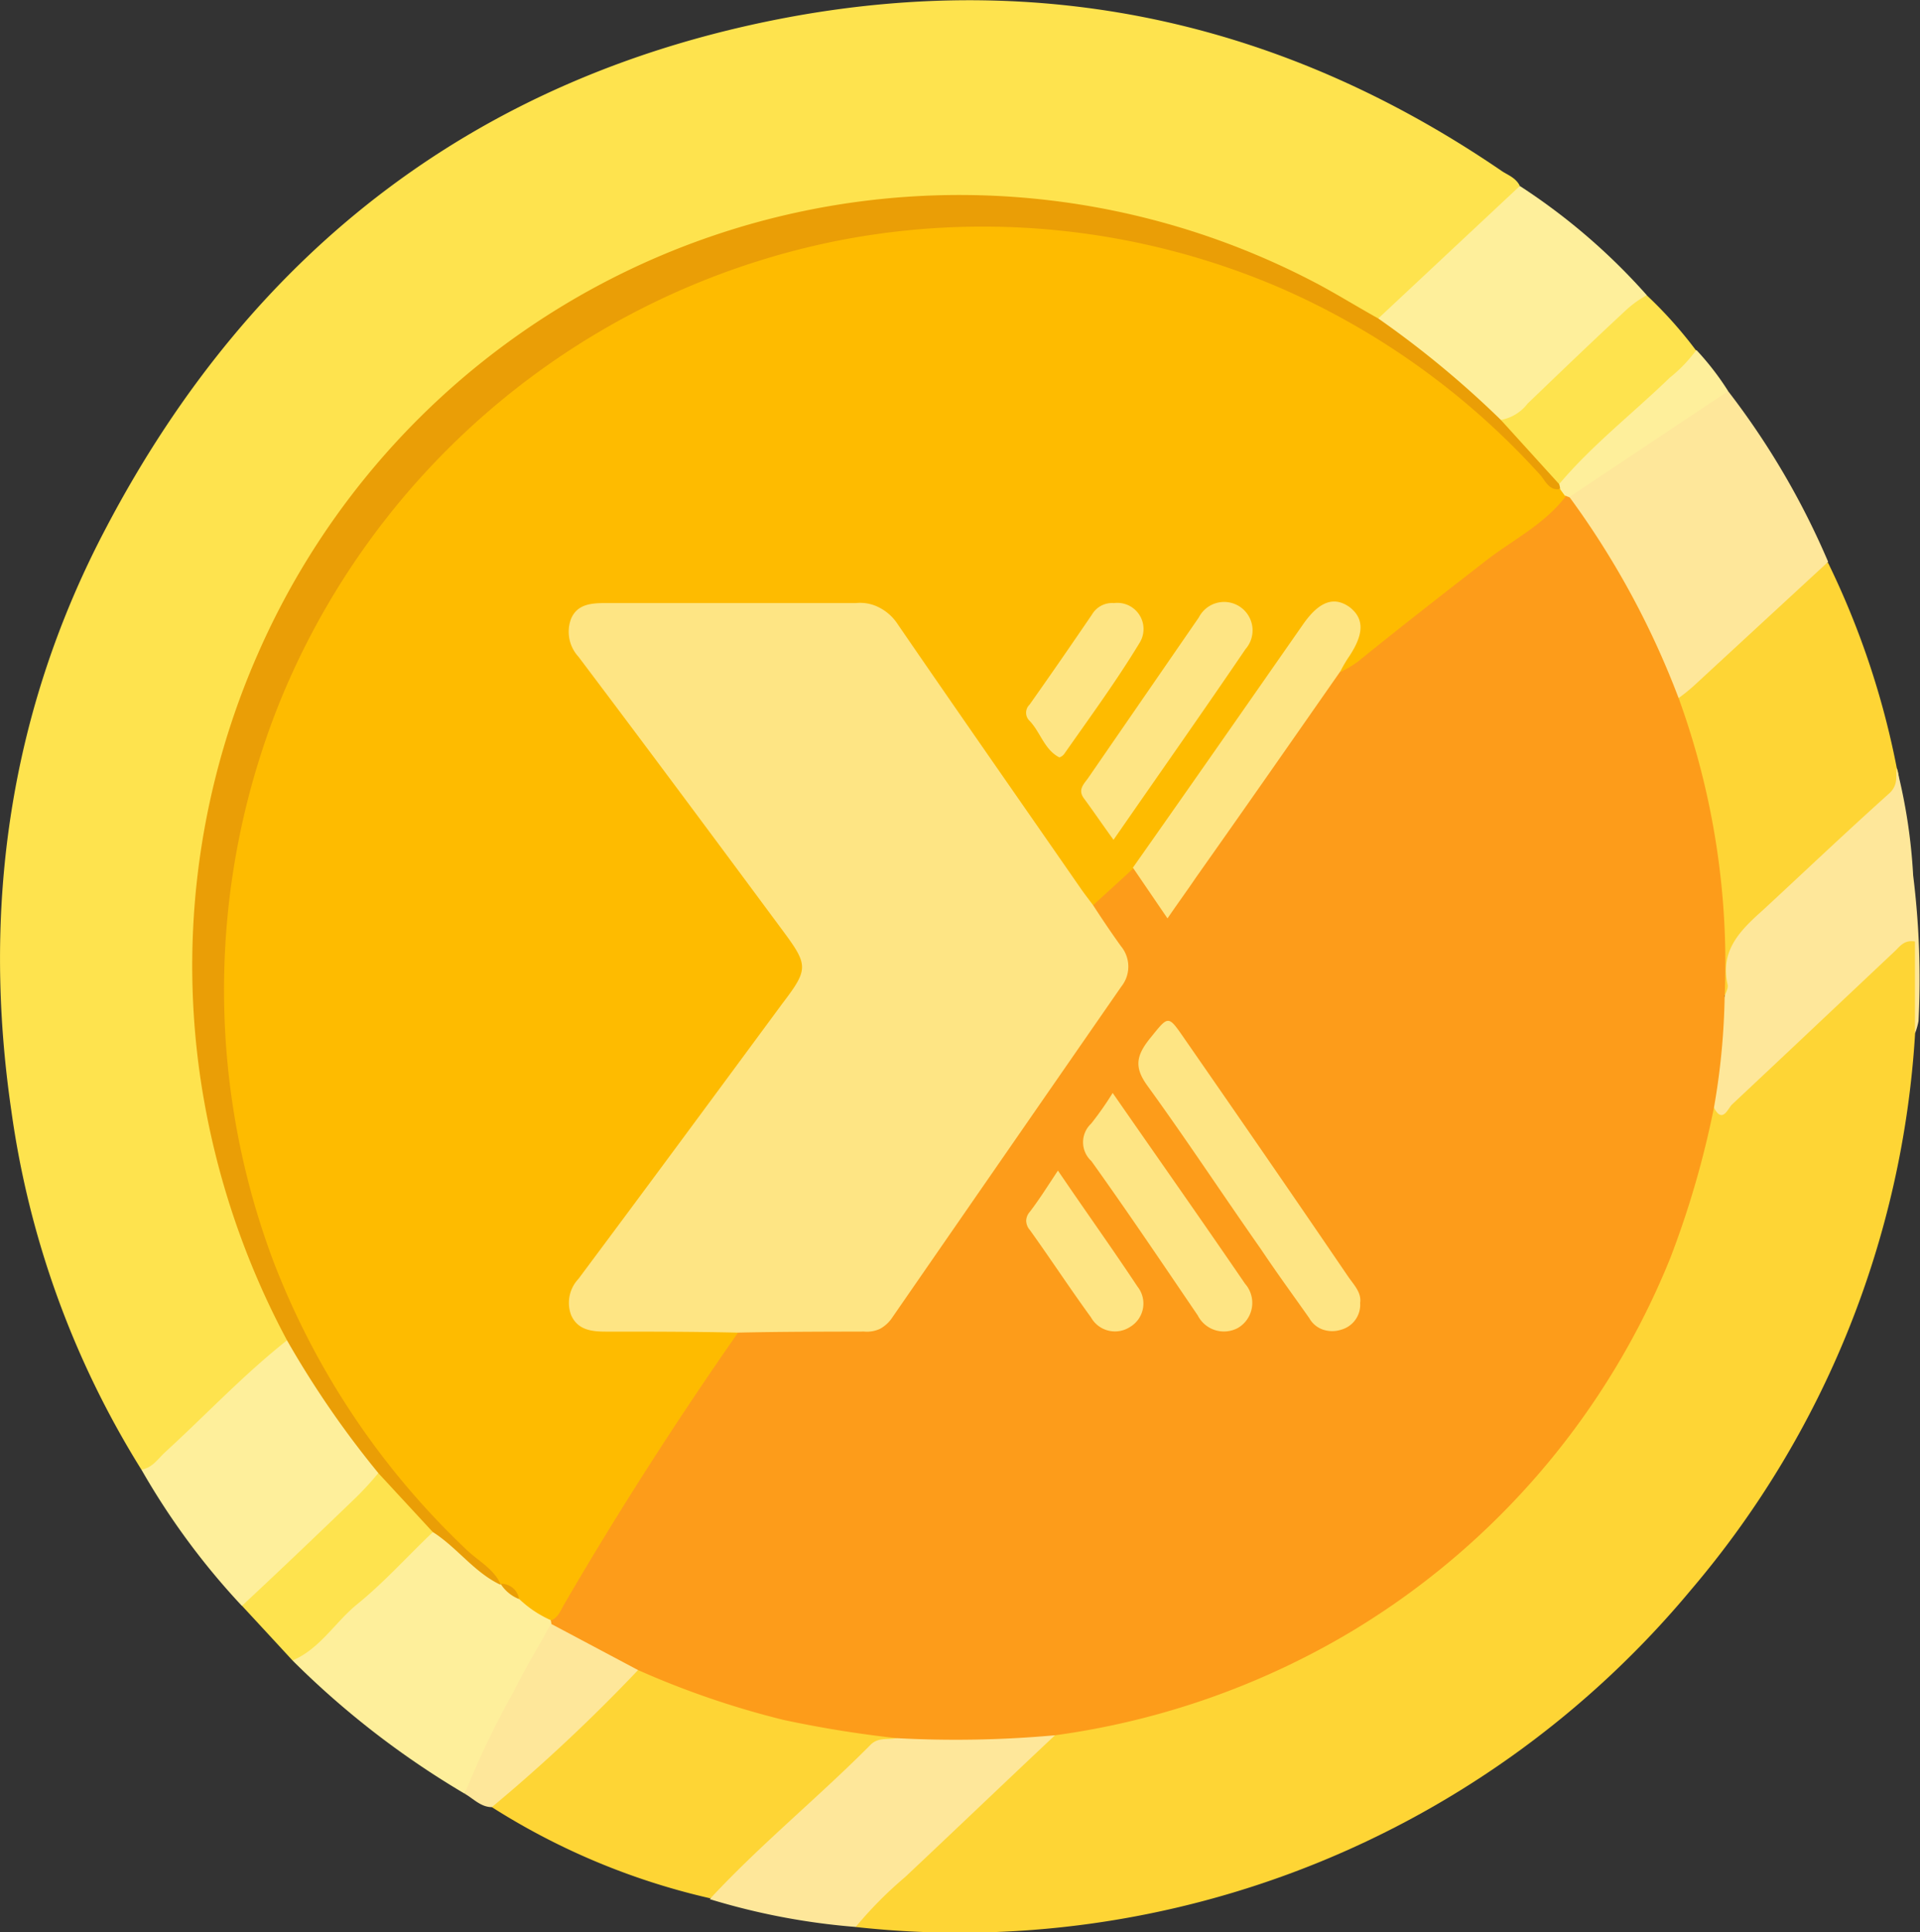 <svg xmlns="http://www.w3.org/2000/svg" xmlns:xlink="http://www.w3.org/1999/xlink" width="128.352" height="129.137" viewBox="0 0 128.352 129.137">
  <rect x="0" y="0" width="128.352" height="129.137" fill="#333333" stroke="none"/>
  <defs>
    <clipPath id="clip-path">
      <rect id="Rectangle_1134" data-name="Rectangle 1134" width="128.352" height="129.139" transform="translate(646.564 5446.2)" fill="#fff"/>
    </clipPath>
  </defs>
  <g id="Group_2066" data-name="Group 2066" transform="translate(-646.564 -5446.199)" clip-path="url(#clip-path)">
    <path id="Path_17632" data-name="Path 17632" d="M656.011,5544.4a61.105,61.105,0,0,1-8.689-23.961c-2-13.647-.1-26.783,6.318-38.957,9.854-18.776,25.187-30.436,46.01-34.215,17.1-3.074,32.94.514,47.357,10.382.41.254.909.446,1.153.959a7.836,7.836,0,0,1-2.287,2.563c-2.147,1.856-4.024,4.036-6.254,5.766-.352.257-.654.641-1.166.641a4.318,4.318,0,0,1-1.518-.641,50.547,50.547,0,0,0-59.556,5.191,49.87,49.87,0,0,0-16.742,29.729,50.713,50.713,0,0,0,4.357,31.4,7.343,7.343,0,0,1,.917,2.241,1.7,1.7,0,0,1-.711,1.151c-2.55,2.31-5.087,4.615-7.542,7.051C657.229,5544.085,656.818,5544.788,656.011,5544.4Z" transform="translate(0.003 0.016)" fill="#fee34e"/>
    <path id="Path_17633" data-name="Path 17633" d="M726.317,5462.429a63.2,63.2,0,0,1-14.961,37.159,63.6,63.6,0,0,1-55.865,22.556c.1-1.409,1.288-1.984,2.127-2.752,3.646-3.271,7.112-6.793,10.8-10,.154-.127.32-.257.5-.384,2.922-.771,5.927-1.217,8.81-2.114a51.49,51.49,0,0,0,33.145-33.318c.538-1.668.916-3.331,1.288-5,.109-.514.045-1.09.609-1.347a1.822,1.822,0,0,0,1.442-.7c3.2-3.269,6.728-6.15,9.95-9.419.551-.514,1.16-1.476,1.986-1.025.634.254.244,1.279.237,1.984A21.158,21.158,0,0,1,726.317,5462.429Z" transform="translate(48.271 52.843)" fill="#fed535"/>
    <path id="Path_17634" data-name="Path 17634" d="M674.207,5452.1a55.432,55.432,0,0,1,4.594,13.712,2.026,2.026,0,0,1-.724,2.371c-2.691,2.628-5.4,5.19-8.2,7.686-1.217,1.027-2.191,2.183-1.986,3.975.045.384.391,1.538-.859,1.089a3.545,3.545,0,0,1-.211-1.666,48.91,48.91,0,0,0-2.576-16.72,3.8,3.8,0,0,1-.192-.9c.038-1.027.827-1.474,1.448-2.049,2.473-2.182,4.812-4.488,7.227-6.664C673.137,5452.548,673.458,5451.907,674.207,5452.1Z" transform="translate(94.562 31.71)" fill="#fed535"/>
    <path id="Path_17635" data-name="Path 17635" d="M666.265,5479.082a46.424,46.424,0,0,1-14.57-6.088,2.309,2.309,0,0,1,.871-1.217q4.1-3.649,8.009-7.494a2.384,2.384,0,0,1,1.14-.705c1.826.449,3.479,1.346,5.267,1.922a49.373,49.373,0,0,0,10.521,2.179,1.809,1.809,0,0,1,1.256.449.224.224,0,0,1,0,.257c-4.2,2.433-7.164,6.339-10.815,9.416C667.431,5478.314,667.021,5478.955,666.265,5479.082Z" transform="translate(27.745 93.98)" fill="#fed535"/>
    <path id="Path_17636" data-name="Path 17636" d="M680.34,5461.705q-4.479,4.132-8.957,8.265a11.408,11.408,0,0,1-1.032.833c-.525-.13-.654-.576-.826-.96a49.82,49.82,0,0,0-6.157-11.279,1.839,1.839,0,0,1-.449-1.151c.148-.514.583-.771,1.006-1.09,2.7-1.795,5.35-3.655,8.079-5.383.494-.321.968-.771,1.647-.644A52.174,52.174,0,0,1,680.34,5461.705Z" transform="translate(88.436 22.043)" fill="#fee79a"/>
    <path id="Path_17637" data-name="Path 17637" d="M661.13,5479.727a58.111,58.111,0,0,1-11.514-8.905,81.587,81.587,0,0,1,9.354-8.651c.987,0,1.589.771,2.23,1.347.711.641,1.448,1.216,2.223,1.795a1.007,1.007,0,0,1,.346.257,7.957,7.957,0,0,0,1.147.833c.622.7,1.6.9,2.127,1.662a1.589,1.589,0,0,1,.057.452C665.282,5472.356,663.27,5476.074,661.13,5479.727Z" transform="translate(16.503 86.353)" fill="#feef9b"/>
    <path id="Path_17638" data-name="Path 17638" d="M660.964,5456.981l9.451-8.843a41.611,41.611,0,0,1,8.489,7.3,9.986,9.986,0,0,1-2.191,2.244c-1.826,1.925-3.9,3.525-5.7,5.447a2.262,2.262,0,0,1-1.858.833c-1.249-.387-1.871-1.6-2.851-2.368-1.5-1.154-2.909-2.439-4.511-3.461C661.412,5457.879,660.823,5457.685,660.964,5456.981Z" transform="translate(77.75 10.491)" fill="#feef9b"/>
    <path id="Path_17639" data-name="Path 17639" d="M648.04,5468.828c.73-.127,1.083-.7,1.563-1.152,2.736-2.5,5.254-5.19,8.176-7.5.147.062.288.13.41.191a.768.768,0,0,1,.288.319,80.845,80.845,0,0,0,5.376,7.756,1.072,1.072,0,0,1,.211.576c-.3,1.279-1.378,1.984-2.262,2.755-2.127,1.792-3.953,3.91-6.145,5.64-.276.188-.526.511-.91.511A48.434,48.434,0,0,1,648.04,5468.828Z" transform="translate(7.981 75.594)" fill="#feef9b"/>
    <path id="Path_17640" data-name="Path 17640" d="M665.411,5469.521c.077-.254.276-.579.218-.83-.525-2.309.878-3.655,2.384-5,2.839-2.628,5.6-5.252,8.458-7.812.583-.578.378-1.092.461-1.668a37.036,37.036,0,0,1,1.1,7.178,56.019,56.019,0,0,1,.359,9.737,4.544,4.544,0,0,1-.237.833v-6.15c-.756-.13-1.045.384-1.4.7-3.607,3.4-7.2,6.791-10.822,10.189-.282.254-.647,1.347-1.23.192a1.509,1.509,0,0,1-.282-1.284c.179-1.73.461-3.46.545-5.122a1.528,1.528,0,0,1,.115-.576A1.754,1.754,0,0,1,665.411,5469.521Z" transform="translate(96.426 43.312)" fill="#fee79a"/>
    <path id="Path_17641" data-name="Path 17641" d="M653.969,5475.578c3.383-3.652,7.253-6.791,10.751-10.316.506-.514,1.134-.319,1.711-.446a2.061,2.061,0,0,1,.666-.321c3.056-.192,6.119.065,9.175-.254a1.026,1.026,0,0,1,.436.062.914.914,0,0,1,.346.319c-3.345,3.142-6.689,6.345-10.028,9.484a26.762,26.762,0,0,0-3.3,3.331A45.7,45.7,0,0,1,653.969,5475.578Z" transform="translate(40.041 97.547)" fill="#fee79a"/>
    <path id="Path_17642" data-name="Path 17642" d="M662.225,5457.611a2.912,2.912,0,0,0,1.775-1.09c2.2-2.113,4.4-4.228,6.612-6.277a7.021,7.021,0,0,1,1.352-.965,28.464,28.464,0,0,1,3.319,3.717c.179.64-.333,1.027-.73,1.346-2.685,2.371-5.235,4.869-7.849,7.305a1.663,1.663,0,0,1-.519.319A10.741,10.741,0,0,1,662.225,5457.611Z" transform="translate(84.683 16.653)" fill="#fee34e"/>
    <path id="Path_17643" data-name="Path 17643" d="M649.089,5470.466c2.544-2.371,5.087-4.8,7.624-7.243a21.405,21.405,0,0,0,1.519-1.662,8.879,8.879,0,0,1,3.626,3.971c-1.692,1.6-3.293,3.4-5.119,4.869-1.467,1.217-2.454,2.947-4.274,3.718Q650.783,5472.293,649.089,5470.466Z" transform="translate(13.653 83.054)" fill="#fee34e"/>
    <path id="Path_17644" data-name="Path 17644" d="M651.413,5474.624a57.86,57.86,0,0,1,3.216-6.729c.788-1.6,1.711-3.074,2.57-4.677.41-.257.762,0,1.115.195,1.384.7,2.653,1.6,4.1,2.176.32.13.641.319.583.771a114.379,114.379,0,0,1-9.771,9.159C652.483,5475.519,651.983,5474.943,651.413,5474.624Z" transform="translate(26.22 91.457)" fill="#fee79a"/>
    <path id="Path_17645" data-name="Path 17645" d="M662.876,5458.819c2.217-2.627,4.947-4.745,7.394-7.112a9.641,9.641,0,0,0,1.781-1.857,18.537,18.537,0,0,1,2.127,2.752l-10.584,7.051c-.032.065-.083.127-.141.127h-.179a1.081,1.081,0,0,1-.43-.641A.352.352,0,0,1,662.876,5458.819Z" transform="translate(87.914 19.737)" fill="#feef9b"/>
    <path id="Path_17646" data-name="Path 17646" d="M739.948,5467.575a1.775,1.775,0,0,1,.064.318c-.717.192-.73.192-1.467-.511-2.018-1.925-3.857-4.039-6.055-5.77a48.8,48.8,0,0,0-25.347-10.505c-13.654-1.473-26.039,1.861-36.829,10.505a49.481,49.481,0,0,0-18.7,32.872,50.845,50.845,0,0,0,3.043,25.629,50.335,50.335,0,0,0,8.355,13.966,35.52,35.52,0,0,0,5.318,5.386c.474.381,1.108.833.833,1.662-1.755-.829-2.9-2.5-4.517-3.522l-3.614-3.909a64.111,64.111,0,0,1-6.132-8.905,53.743,53.743,0,0,1-5.555-16.083,51.73,51.73,0,0,1,3.607-29.792,51.2,51.2,0,0,1,71.082-24.6c1.294.706,2.543,1.474,3.812,2.18a65.146,65.146,0,0,1,8.208,6.79Z" transform="translate(10.849 10.984)" fill="#ea9e06"/>
    <path id="Path_17647" data-name="Path 17647" d="M720.157,5451.369c.09.065.186.065.282.13a56.449,56.449,0,0,1,7.291,13.456,51.8,51.8,0,0,1,3.056,19.924,47.039,47.039,0,0,1-.711,7.37,62.153,62.153,0,0,1-2.915,10.057,51.676,51.676,0,0,1-21.24,24.926,52.485,52.485,0,0,1-19.875,6.983,73.679,73.679,0,0,1-10.617.195,75.509,75.509,0,0,1-7.554-1.22,58.347,58.347,0,0,1-9.726-3.331l-5.792-3.077a1.68,1.68,0,0,0-.045-.253,72.736,72.736,0,0,1,4.607-8.01c2.127-3.526,4.434-6.921,6.779-10.314a3,3,0,0,1,1.134-1.154,40.937,40.937,0,0,1,7.413-.195,3.377,3.377,0,0,0,3.268-1.665c4.677-7.048,9.521-13.97,14.352-20.822a2.344,2.344,0,0,0,.019-2.947,10.378,10.378,0,0,1-1.5-2.5,4.94,4.94,0,0,1,2.826-2.689c.859.319,1.185,1.217,1.647,1.919.545.835.9.708,1.39-.062,1.878-2.819,3.787-5.637,5.792-8.326,1.673-2.31,2.947-4.872,5-6.922,3.345-2.309,6.381-5.128,9.72-7.5C716.555,5453.994,718.26,5452.589,720.157,5451.369Z" transform="translate(31.07 27.956)" fill="#fd9c1a"/>
    <path id="Path_17648" data-name="Path 17648" d="M738.577,5466.614c-1.474,1.922-3.646,2.947-5.5,4.42-2.8,2.179-5.606,4.358-8.368,6.6a8,8,0,0,1-1.179.706c-.3-.771.333-1.216.609-1.792.4-.835.455-1.6-.391-2.182a1.428,1.428,0,0,0-2,.514c-1.41,1.795-2.646,3.718-3.947,5.574q-3.431,5-6.913,10a1.992,1.992,0,0,1-1.217,1.024l-2.666,2.436c-.647-.065-.916-.579-1.218-1.025-3.742-5.317-7.509-10.638-11.091-16.08a5.272,5.272,0,0,0-5.062-2.758c-4.9.192-9.809.062-14.711.062-.859,0-1.8-.062-2.287.836-.481.959.045,1.792.609,2.563q6.6,8.84,13.205,17.683c1.909,2.628,1.922,3.142-.045,5.77-4.293,5.763-8.528,11.53-12.776,17.3-.609.833-1.544,1.668-.987,2.884.583,1.217,1.82.833,2.845.833,2.018.062,4.043,0,6.074.062.589,0,1.237-.127,1.691.452-4.113,5.894-8.028,11.981-11.641,18.194-.225.384-.365.833-.84,1.027a7.367,7.367,0,0,1-2.127-1.412,3.568,3.568,0,0,0-1.237-1.024v.062c-.474-1.086-1.538-1.6-2.326-2.371a52.36,52.36,0,0,1-12.847-19.157,51.519,51.519,0,0,1,.391-37.481,51.057,51.057,0,0,1,36.958-30.755,50.329,50.329,0,0,1,30.043,3.139,50.881,50.881,0,0,1,17.242,12.428c.359.387.589,1.09,1.345.963C738.334,5466.292,738.442,5466.423,738.577,5466.614Z" transform="translate(12.643 12.775)" fill="#febb00"/>
    <path id="Path_17649" data-name="Path 17649" d="M651.787,5462.719a1.208,1.208,0,0,1,1.237,1.024A2.575,2.575,0,0,1,651.787,5462.719Z" transform="translate(28.242 89.33)" fill="#ea9e06"/>
    <path id="Path_17650" data-name="Path 17650" d="M663.79,5501.264c-2.941-.068-5.875-.068-8.81-.068-.98,0-1.865-.127-2.3-1.086a2.33,2.33,0,0,1,.481-2.436c4.543-6.088,9.086-12.239,13.622-18.389,1.756-2.306,1.762-2.562.051-4.869-4.556-6.15-9.079-12.239-13.673-18.327a2.459,2.459,0,0,1-.481-2.56c.429-.962,1.352-1.024,2.319-1.024h16.71a2.76,2.76,0,0,1,1.6.319,3.216,3.216,0,0,1,1.192,1.089c4.088,5.959,8.208,11.854,12.34,17.813.231.319.475.638.718.959.622.962,1.23,1.86,1.871,2.754a2.136,2.136,0,0,1,.026,2.693q-7.66,11.05-15.3,22.1a2.326,2.326,0,0,1-.82.771,2.067,2.067,0,0,1-1.083.189C669.441,5501.2,666.615,5501.2,663.79,5501.264Z" transform="translate(32.071 33.999)" fill="#fee584"/>
    <path id="Path_17651" data-name="Path 17651" d="M673.263,5475.694a1.733,1.733,0,0,1-1.269,1.792,1.933,1.933,0,0,1-1.2,0,1.66,1.66,0,0,1-.929-.768c-1.083-1.538-2.165-3.012-3.236-4.615-2.518-3.587-4.966-7.305-7.567-10.893-.891-1.216-.8-1.984.109-3.139,1.3-1.6,1.217-1.668,2.371,0,3.645,5.253,7.272,10.509,10.892,15.827C672.827,5474.478,673.365,5474.989,673.263,5475.694Z" transform="translate(64.227 57.581)" fill="#fee584"/>
    <path id="Path_17652" data-name="Path 17652" d="M658.384,5470.257c3.793-5.383,7.586-10.827,11.386-16.275,1.076-1.536,2.057-1.86,3.075-1.155,1.019.771.987,1.8.026,3.269a9.33,9.33,0,0,0-.609,1.027c-3.216,4.609-6.433,9.225-9.649,13.774-.609.9-1.218,1.73-1.916,2.752Z" transform="translate(63.914 33.93)" fill="#fee584"/>
    <path id="Path_17653" data-name="Path 17653" d="M659.845,5457.6c3.024,4.354,5.959,8.524,8.849,12.75a1.94,1.94,0,0,1-.462,2.947,1.963,1.963,0,0,1-2.7-.83c-2.351-3.46-4.684-6.921-7.112-10.317a1.7,1.7,0,0,1-.013-2.5A21.374,21.374,0,0,0,659.845,5457.6Z" transform="translate(61.101 61.645)" fill="#fee584"/>
    <path id="Path_17654" data-name="Path 17654" d="M659.391,5458.408c1.827,2.693,3.62,5.19,5.318,7.754a1.816,1.816,0,0,1-.487,2.689,1.841,1.841,0,0,1-2.627-.641c-1.4-1.922-2.7-3.906-4.081-5.831a.963.963,0,0,1-.244-.638.941.941,0,0,1,.244-.579C658.149,5460.331,658.712,5459.433,659.391,5458.408Z" transform="translate(57.896 66.025)" fill="#fee584"/>
    <path id="Path_17655" data-name="Path 17655" d="M660.006,5468.4c-.7-.96-1.307-1.857-1.967-2.755-.442-.576-.032-.96.25-1.347l7.42-10.762a1.9,1.9,0,1,1,3.121,2.117C665.959,5459.878,663.024,5464.041,660.006,5468.4Z" transform="translate(60.997 33.928)" fill="#fee584"/>
    <path id="Path_17656" data-name="Path 17656" d="M663.146,5452.5a1.749,1.749,0,0,1,1.73,2.625c-1.55,2.563-3.338,5-5.042,7.435a.665.665,0,0,1-.34.254c-1-.511-1.256-1.665-1.98-2.433a.746.746,0,0,1-.013-1.092c1.4-1.981,2.774-3.968,4.171-6.021A1.563,1.563,0,0,1,663.146,5452.5Z" transform="translate(57.889 34.005)" fill="#fee584"/>
  </g>
</svg>
